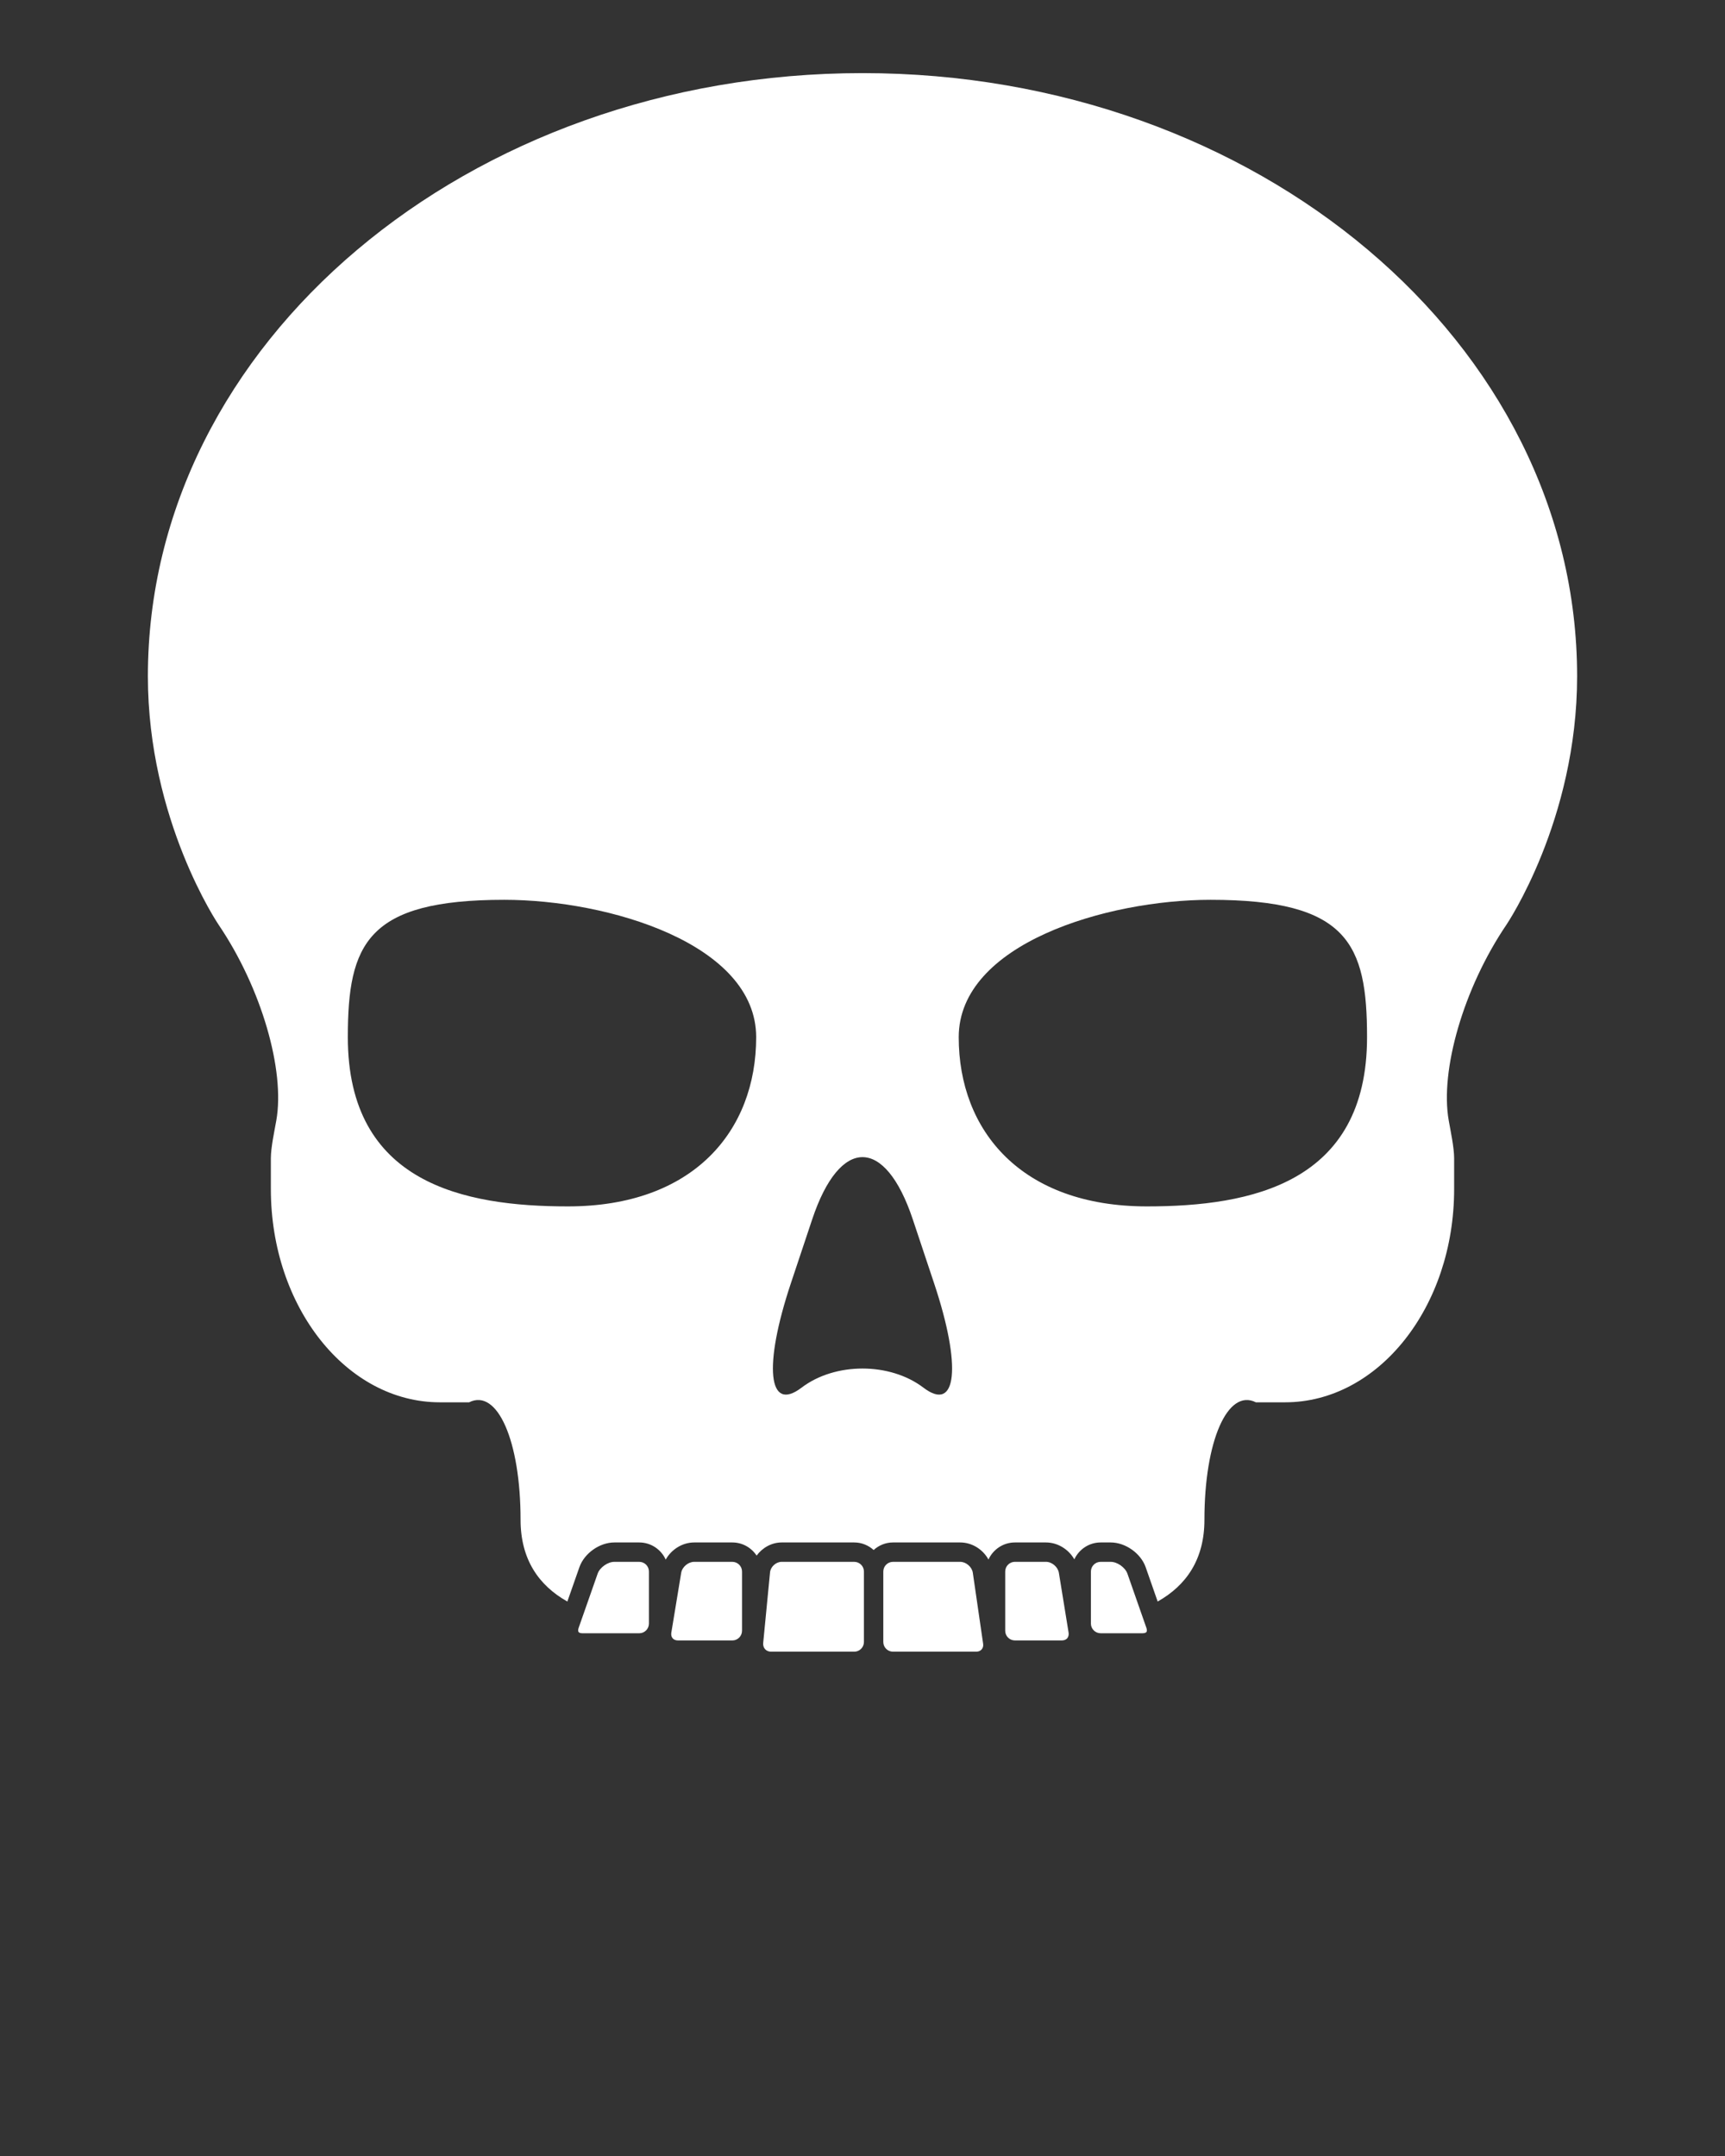 <svg xmlns="http://www.w3.org/2000/svg" xmlns:xlink="http://www.w3.org/1999/xlink" version="1.1" x="0px" y="0px"
    viewBox="0 0 100 125" enable-background="new 0 0 100 100" xml:space="preserve">
    <rect x="0" y="0" width="100" height="125" fill="#333333" stroke="none"/>
    <g>
        <path fill="white"
            d="M91.427,39.208c0-19.313-18.545-34.969-41.425-34.969S8.573,19.896,8.573,39.208   c0,8.356,4.096,14.401,4.096,14.401c2.501,3.692,3.859,8.461,3.35,11.347c-0.108,0.61-0.317,1.576-0.317,2.197   c0,0.42,0,0.997,0,1.789c0,6.829,4.387,12.361,9.799,12.361c1.694,0,1.694,0,1.694,0c1.641-0.821,2.983,2.241,2.983,6.808   c0,2.285,1.039,3.8,2.712,4.743l0.698-1.99c0.282-0.806,1.171-1.436,2.024-1.436h1.447c0.682,0,1.268,0.41,1.533,0.994   c0.328-0.588,0.965-0.994,1.651-0.994h2.212c0.588,0,1.105,0.304,1.407,0.762c0.333-0.456,0.871-0.762,1.452-0.762h4.209   c0.433,0,0.824,0.169,1.123,0.438c0.299-0.27,0.689-0.438,1.123-0.438h3.898c0.687,0,1.315,0.405,1.636,0.991   c0.266-0.584,0.852-0.991,1.533-0.991h1.801c0.683,0,1.313,0.4,1.643,0.98c0.268-0.577,0.85-0.98,1.524-0.98h0.588   c0.852,0,1.742,0.63,2.024,1.435l0.695,1.99c1.674-0.943,2.711-2.458,2.711-4.742c0-4.563,1.345-7.629,2.983-6.808c0,0,0,0,1.693,0   c5.413,0,9.8-5.532,9.8-12.361c0-0.792,0-1.369,0-1.789c0-0.621-0.208-1.588-0.315-2.199c-0.507-2.885,0.847-7.653,3.35-11.345   C87.332,53.609,91.427,47.564,91.427,39.208z M32.922,69.944c-6.028,0-12.758-1.336-12.758-9.809c0-5.418,1.114-7.966,9.069-7.966   c6.028,0,14.603,2.548,14.603,7.966C43.836,65.555,40.21,69.944,32.922,69.944z M53.533,80.454c-1.943-1.479-5.124-1.479-7.067,0   s-2.221-1.247-0.617-6.057l1.234-3.699c1.604-4.813,4.23-4.813,5.833,0l1.233,3.699C55.756,79.207,55.477,81.934,53.533,80.454z    M66.49,69.944c-7.287,0-10.912-4.39-10.912-9.809c0-5.418,8.576-7.966,14.602-7.966c7.957,0,9.069,2.548,9.069,7.966   C79.249,68.608,72.52,69.944,66.49,69.944z" />
    </g>
    <g>
        <path fill="white"
            d="M42.453,90.552h-2.212c-0.345,0-0.696,0.298-0.752,0.638l-0.571,3.465   c-0.021,0.129,0.005,0.245,0.075,0.328c0.07,0.082,0.18,0.127,0.311,0.127h3.15c0.31,0,0.562-0.252,0.562-0.562v-3.435   C43.015,90.804,42.763,90.552,42.453,90.552z" />
        <path fill="white"
            d="M37.058,90.552h-1.447c-0.379,0-0.839,0.325-0.964,0.683l-1.103,3.146   c-0.036,0.103-0.037,0.191-0.004,0.238s0.118,0.074,0.226,0.074h3.292c0.31,0,0.561-0.252,0.561-0.562v-3.018   C37.619,90.804,37.367,90.552,37.058,90.552z" />
        <path fill="white"
            d="M63.803,94.692h2.433c0.107,0,0.193-0.027,0.227-0.074c0.032-0.047,0.03-0.135-0.005-0.237l-1.101-3.146   c-0.128-0.357-0.586-0.683-0.966-0.683h-0.588c-0.309,0-0.562,0.252-0.562,0.562v3.018C63.241,94.44,63.494,94.692,63.803,94.692z" />
        <path fill="white"
            d="M51.768,95.761h4.821c0.134,0,0.248-0.047,0.32-0.133c0.074-0.084,0.104-0.204,0.083-0.334l-0.597-4.112   c-0.05-0.335-0.39-0.63-0.729-0.63h-3.898c-0.309,0-0.562,0.252-0.562,0.562v4.086C51.206,95.509,51.459,95.761,51.768,95.761z" />
        <path fill="white"
            d="M49.521,90.552h-4.209c-0.327,0-0.641,0.285-0.672,0.609l-0.397,4.098c-0.013,0.138,0.026,0.264,0.11,0.357   c0.084,0.093,0.208,0.145,0.346,0.145h4.822c0.31,0,0.562-0.252,0.562-0.562v-4.086C50.083,90.804,49.831,90.552,49.521,90.552z" />
        <path fill="white"
            d="M58.835,95.109h2.722c0.132,0,0.244-0.045,0.314-0.128c0.069-0.083,0.096-0.2,0.076-0.329l-0.563-3.464   c-0.055-0.34-0.403-0.637-0.748-0.637h-1.801c-0.31,0-0.562,0.252-0.562,0.562v3.435C58.273,94.857,58.525,95.109,58.835,95.109z" />
    </g>
</svg>